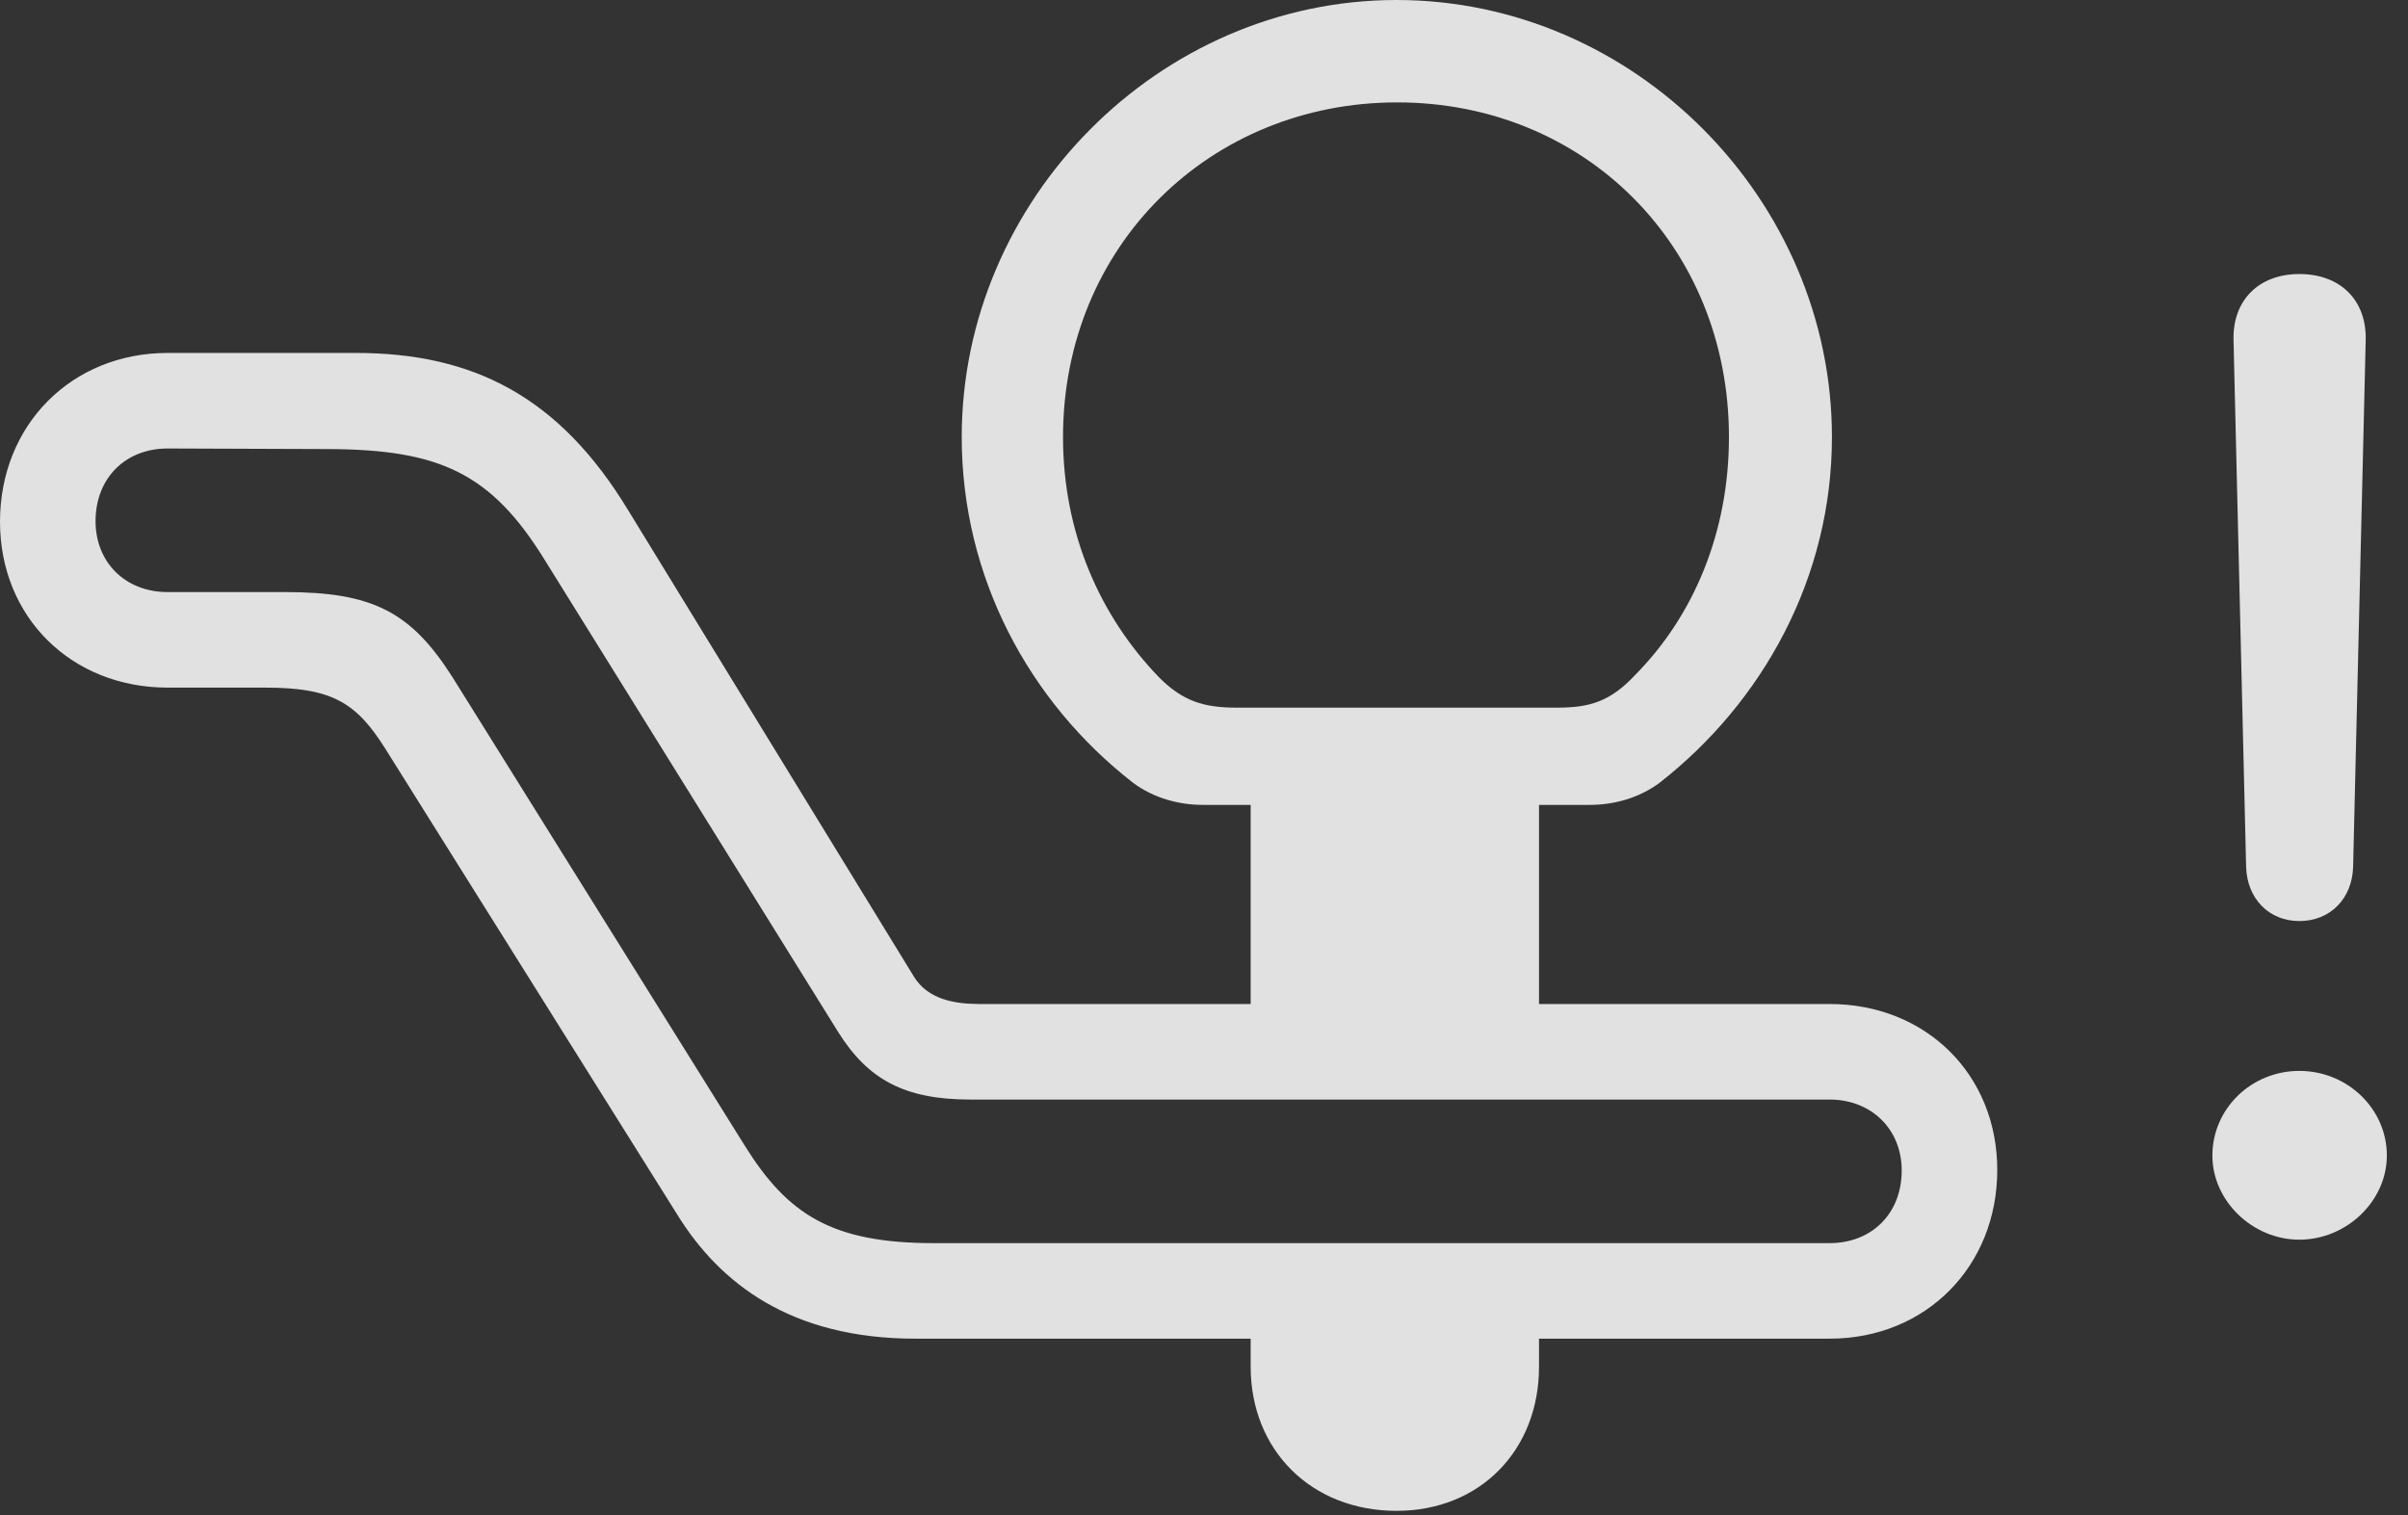 <?xml version="1.0" encoding="UTF-8"?>
<!--Generator: Apple Native CoreSVG 326-->
<!DOCTYPE svg
PUBLIC "-//W3C//DTD SVG 1.1//EN"
       "http://www.w3.org/Graphics/SVG/1.1/DTD/svg11.dtd">
<svg version="1.1" xmlns="http://www.w3.org/2000/svg" xmlns:xlink="http://www.w3.org/1999/xlink" viewBox="0 0 41.103 25.869">
 <rect x="0" y="0" width="41.103" height="25.869" fill="#333333" stroke="none"/>
 <g>
  <rect height="25.869" opacity="0" width="41.103" x="0" y="0"/>
  <path d="M39.248 21.162C40.059 21.162 40.742 20.498 40.742 19.727C40.742 18.926 40.068 18.281 39.248 18.281C38.428 18.281 37.764 18.926 37.764 19.727C37.764 20.498 38.447 21.162 39.248 21.162ZM39.248 15.723C39.775 15.723 40.147 15.342 40.166 14.805L40.381 5.811C40.4 5.127 39.951 4.678 39.248 4.678C38.555 4.678 38.105 5.127 38.125 5.811L38.34 14.805C38.359 15.342 38.73 15.723 39.248 15.723Z" fill="white" fill-opacity="0.85"/>
  <path d="M0 8.906C0 10.537 1.221 11.738 2.861 11.738L4.521 11.738C5.654 11.738 6.074 11.982 6.572 12.773L11.572 20.752C12.285 21.895 13.486 22.852 15.625 22.852L31.23 22.852C32.871 22.852 34.092 21.621 34.092 19.971C34.092 18.34 32.871 17.139 31.23 17.139L16.719 17.139C16.27 17.139 15.84 17.051 15.605 16.68L10.723 8.711C9.551 6.777 8.086 6.025 6.074 6.025L2.861 6.025C1.221 6.025 0 7.256 0 8.906ZM1.631 8.896C1.631 8.164 2.139 7.656 2.861 7.656L5.625 7.666C7.5 7.676 8.379 8.076 9.287 9.541L14.307 17.617C14.815 18.428 15.44 18.77 16.562 18.77L31.23 18.77C31.943 18.77 32.461 19.277 32.461 19.98C32.461 20.723 31.943 21.221 31.23 21.221L15.938 21.221C14.199 21.221 13.447 20.732 12.715 19.561L7.725 11.562C7.012 10.44 6.357 10.107 4.863 10.107L2.861 10.107C2.139 10.107 1.631 9.6 1.631 8.896ZM20.537 13.74L27.129 13.74C27.559 13.74 27.969 13.623 28.32 13.369C30.098 11.982 31.27 9.854 31.27 7.461C31.27 3.408 27.9 0 23.838 0C19.785 0 16.416 3.408 16.416 7.461C16.416 9.854 17.568 11.982 19.336 13.359C19.688 13.623 20.117 13.74 20.537 13.74ZM21.104 12.08C20.557 12.08 20.186 11.973 19.775 11.553C18.779 10.518 18.145 9.102 18.145 7.461C18.145 4.199 20.654 1.748 23.848 1.748C27.051 1.748 29.512 4.199 29.512 7.461C29.512 9.092 28.906 10.518 27.91 11.523C27.49 11.973 27.139 12.08 26.582 12.08ZM21.348 17.93L26.27 17.93L26.27 13.037L21.348 13.037ZM23.838 25.791C25.264 25.791 26.27 24.756 26.27 23.33L26.27 22.256L21.348 22.256L21.348 23.33C21.348 24.756 22.383 25.791 23.838 25.791Z" fill="white" fill-opacity="0.85"/>
 </g>
</svg>
